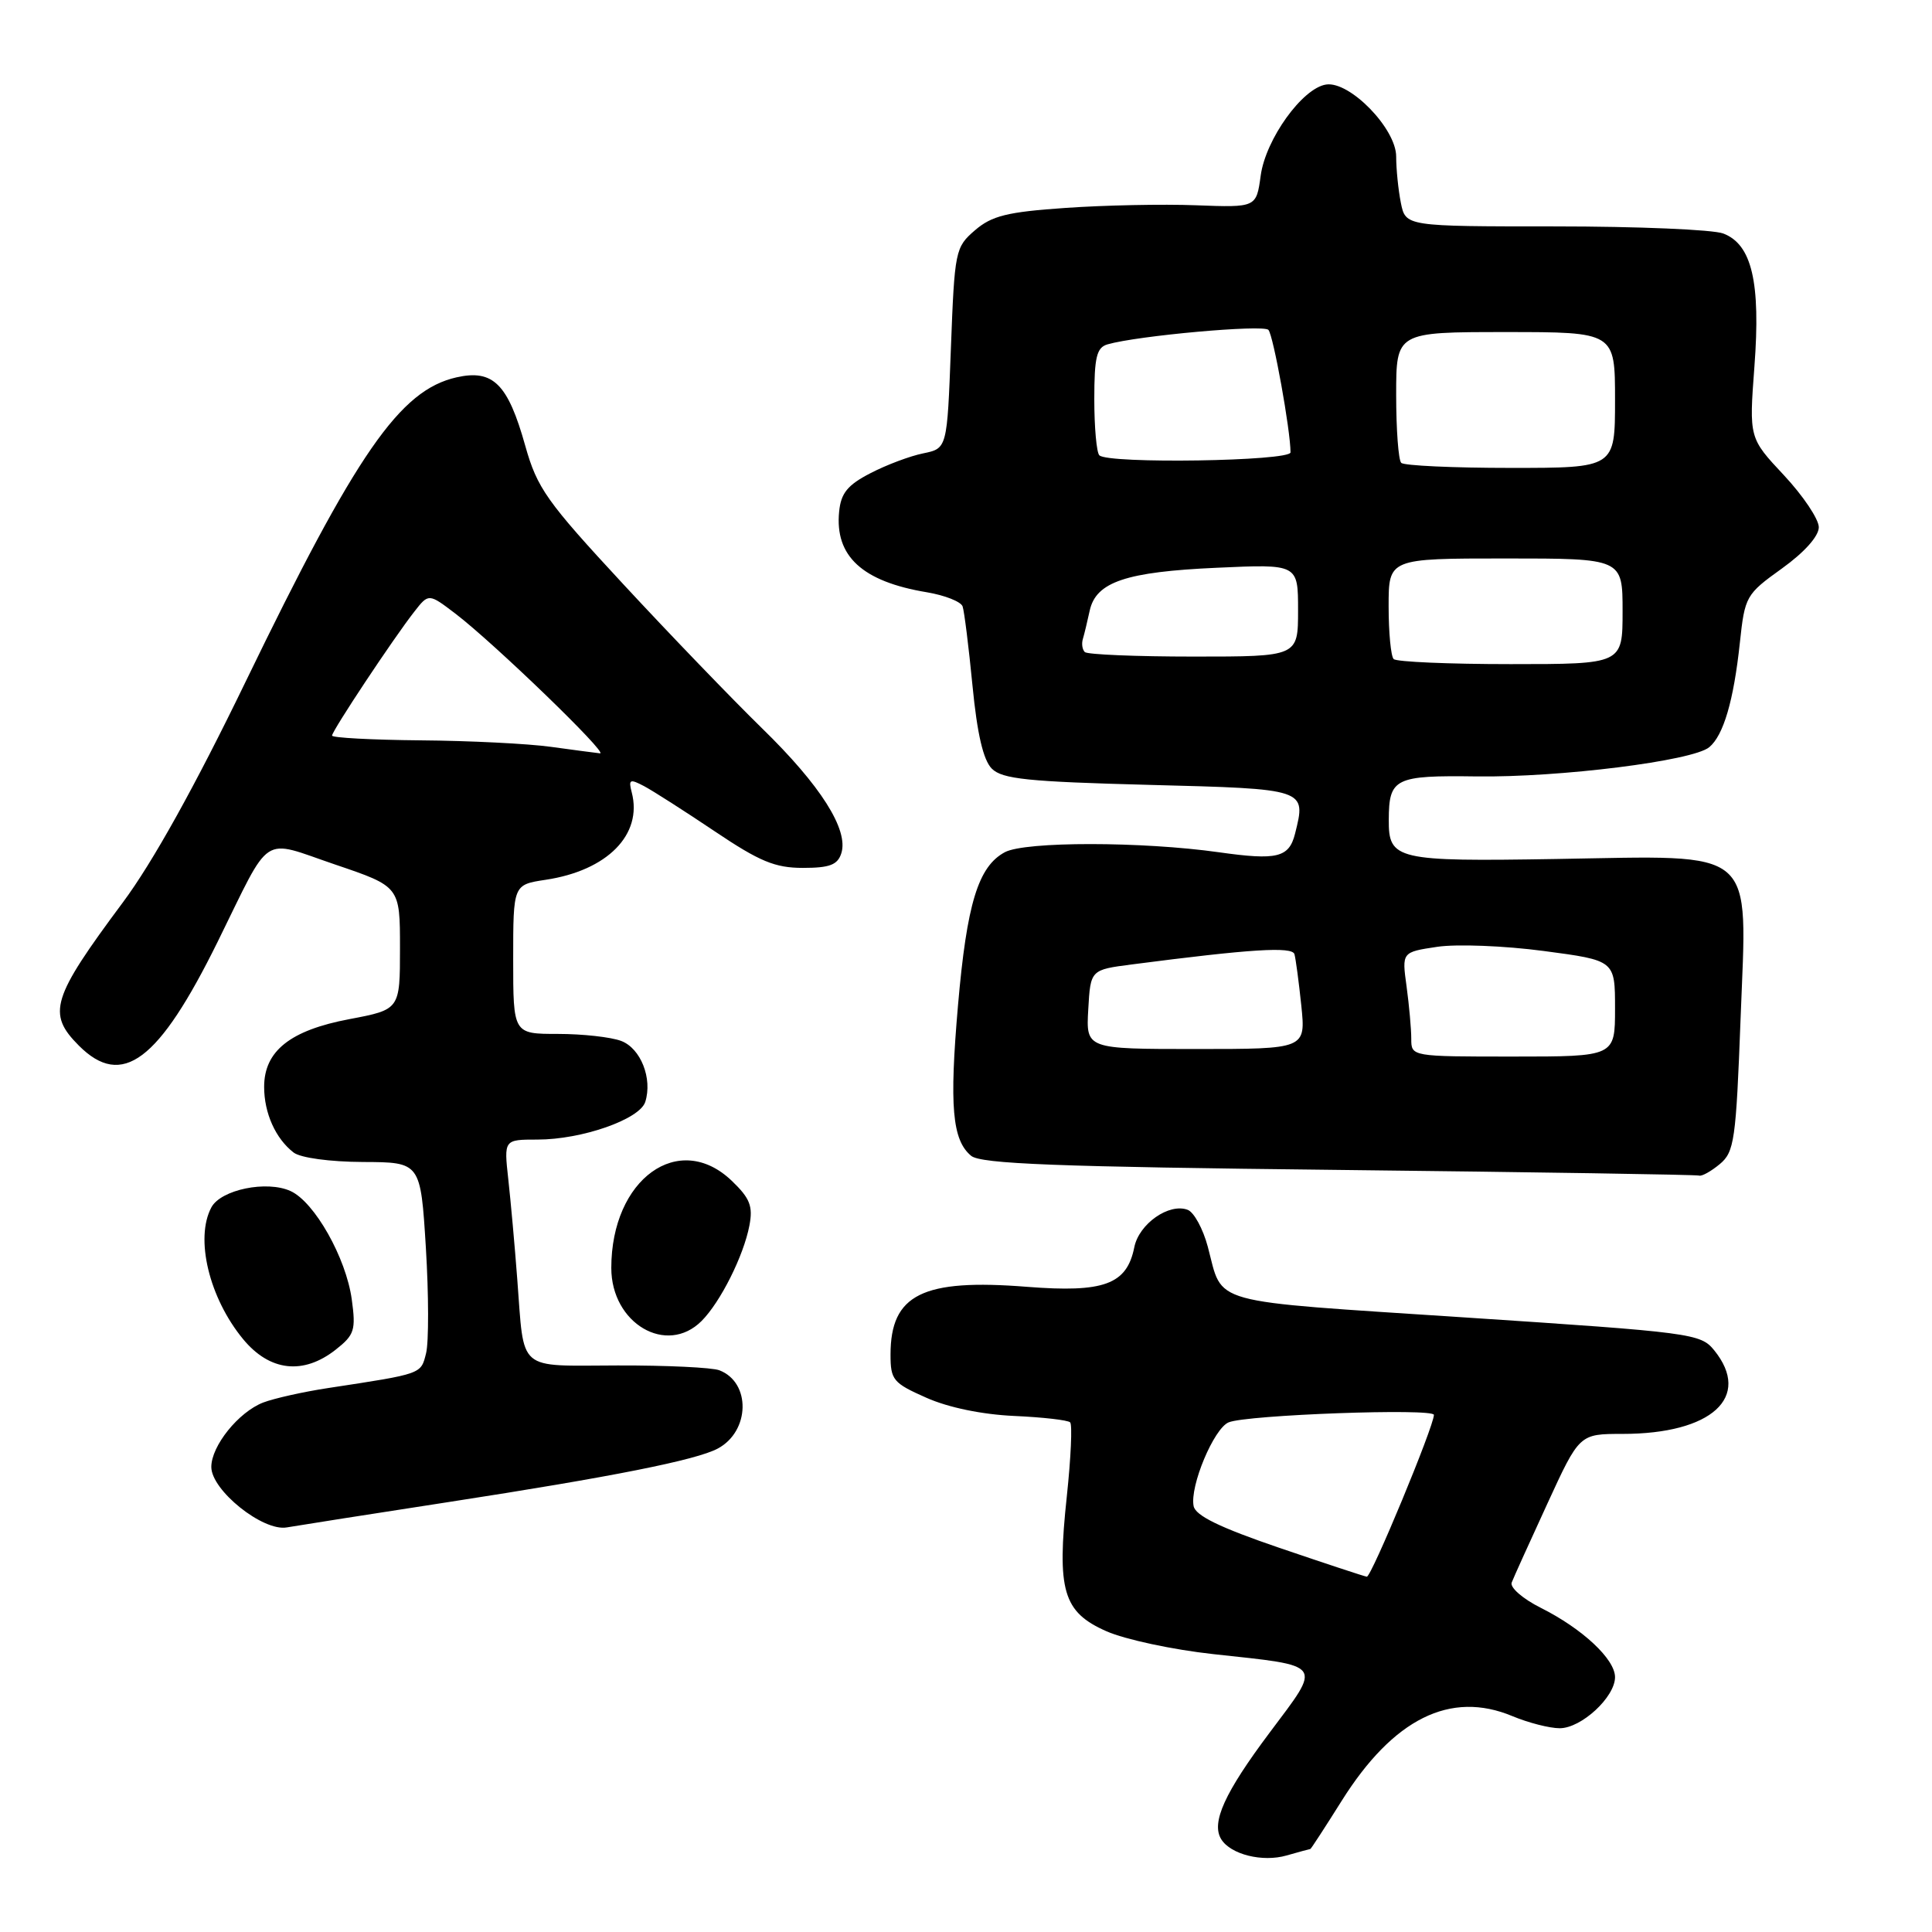 <?xml version="1.0" encoding="UTF-8" standalone="no"?>
<!DOCTYPE svg PUBLIC "-//W3C//DTD SVG 1.1//EN" "http://www.w3.org/Graphics/SVG/1.1/DTD/svg11.dtd" >
<svg xmlns="http://www.w3.org/2000/svg" xmlns:xlink="http://www.w3.org/1999/xlink" version="1.1" viewBox="0 0 256 256">
 <g >
 <path fill="currentColor"
d=" M 173.63 245.00 C 173.71 245.00 175.57 242.14 177.76 238.65 C 184.61 227.73 192.19 223.96 200.41 227.40 C 202.52 228.28 205.33 229.00 206.67 229.00 C 209.53 229.00 214.00 224.88 214.00 222.23 C 214.00 219.85 209.68 215.81 204.17 213.05 C 201.77 211.85 200.04 210.34 200.31 209.69 C 200.56 209.03 202.69 204.34 205.03 199.25 C 209.28 190.00 209.28 190.00 214.99 190.00 C 226.82 190.00 232.16 185.12 227.14 178.92 C 225.34 176.70 224.22 176.55 193.99 174.56 C 159.59 172.29 162.12 172.99 160.04 165.20 C 159.41 162.83 158.21 160.63 157.38 160.31 C 154.91 159.37 150.92 162.16 150.30 165.27 C 149.31 170.20 146.29 171.31 136.08 170.51 C 122.24 169.41 118.00 171.52 118.00 179.49 C 118.00 182.85 118.34 183.26 122.75 185.21 C 125.67 186.51 130.15 187.43 134.38 187.62 C 138.16 187.79 141.51 188.17 141.80 188.47 C 142.10 188.77 141.90 193.18 141.36 198.26 C 140.02 210.77 140.85 213.61 146.61 216.15 C 149.07 217.24 155.44 218.60 160.77 219.18 C 175.57 220.79 175.20 220.28 168.25 229.56 C 162.26 237.55 160.46 241.51 161.82 243.71 C 163.07 245.73 167.29 246.78 170.48 245.86 C 172.14 245.39 173.55 245.00 173.63 245.00 Z  M 59.50 199.02 C 81.15 195.68 92.25 193.47 95.11 191.94 C 99.39 189.65 99.52 183.18 95.32 181.57 C 94.36 181.20 88.30 180.91 81.85 180.93 C 68.36 180.96 69.50 181.93 68.54 169.50 C 68.21 165.10 67.67 159.14 67.35 156.25 C 66.77 151.00 66.77 151.00 71.21 151.00 C 77.10 151.00 84.76 148.32 85.50 146.01 C 86.48 142.91 84.90 138.91 82.31 137.93 C 80.97 137.42 77.20 137.00 73.93 137.00 C 68.00 137.00 68.00 137.00 68.00 127.11 C 68.00 117.23 68.00 117.23 72.28 116.58 C 80.47 115.36 85.17 110.59 83.71 105.00 C 83.26 103.27 83.45 103.17 85.35 104.17 C 86.53 104.80 90.74 107.49 94.70 110.15 C 100.65 114.15 102.69 115.00 106.39 115.00 C 109.94 115.00 110.99 114.60 111.48 113.06 C 112.47 109.95 108.73 104.06 100.97 96.50 C 97.03 92.65 88.74 84.05 82.57 77.39 C 72.42 66.44 71.18 64.69 69.60 59.07 C 67.30 50.86 65.34 48.91 60.49 50.00 C 52.98 51.70 47.26 59.96 32.55 90.32 C 25.85 104.16 20.21 114.31 16.26 119.60 C 6.84 132.26 6.21 134.30 10.45 138.55 C 16.18 144.28 21.02 140.65 28.86 124.75 C 36.07 110.12 34.46 111.18 44.42 114.56 C 53.00 117.47 53.00 117.47 53.00 125.62 C 53.00 133.77 53.00 133.77 46.30 135.04 C 38.46 136.52 35.00 139.26 35.00 144.02 C 35.00 147.50 36.52 150.88 38.91 152.72 C 39.83 153.42 43.71 153.95 48.11 153.97 C 55.73 154.00 55.73 154.00 56.43 165.33 C 56.81 171.56 56.82 177.85 56.46 179.30 C 55.76 182.10 56.02 182.01 43.50 183.92 C 40.20 184.42 36.32 185.29 34.88 185.84 C 31.61 187.10 28.00 191.59 28.00 194.38 C 28.00 197.47 34.84 202.95 38.00 202.39 C 39.38 202.15 49.05 200.63 59.50 199.02 Z  M 44.48 178.84 C 46.97 176.88 47.17 176.25 46.61 172.17 C 45.85 166.66 41.68 159.27 38.50 157.82 C 35.35 156.38 29.27 157.63 28.01 159.98 C 25.81 164.09 27.71 171.98 32.21 177.44 C 35.73 181.71 40.18 182.22 44.48 178.84 Z  M 92.96 175.04 C 95.46 172.54 98.54 166.39 99.30 162.39 C 99.79 159.83 99.38 158.78 96.97 156.47 C 89.96 149.75 81.00 156.23 81.00 168.01 C 81.00 175.37 88.33 179.67 92.96 175.04 Z  M 227.88 154.25 C 229.81 152.64 230.03 151.11 230.64 134.87 C 231.50 112.00 233.10 113.38 206.23 113.82 C 185.00 114.17 183.99 113.93 184.02 108.63 C 184.04 103.11 184.81 102.73 195.64 102.88 C 206.65 103.03 224.31 100.82 226.48 99.01 C 228.37 97.45 229.72 92.85 230.54 85.17 C 231.20 79.01 231.34 78.75 236.11 75.33 C 239.09 73.19 241.00 71.05 241.00 69.86 C 241.00 68.79 238.92 65.69 236.38 62.97 C 231.76 58.04 231.76 58.04 232.47 48.56 C 233.31 37.40 232.13 32.38 228.34 30.94 C 226.98 30.42 216.96 30.00 206.06 30.00 C 186.25 30.00 186.25 30.00 185.62 26.87 C 185.28 25.16 185.00 22.40 185.00 20.74 C 185.00 17.05 178.86 10.73 175.72 11.20 C 172.58 11.67 167.71 18.44 167.05 23.26 C 166.47 27.50 166.47 27.50 158.48 27.20 C 154.09 27.03 146.31 27.19 141.19 27.55 C 133.47 28.08 131.42 28.59 129.19 30.51 C 126.58 32.76 126.49 33.20 126.00 46.12 C 125.50 59.42 125.50 59.42 122.34 60.07 C 120.60 60.42 117.45 61.60 115.34 62.70 C 112.31 64.26 111.43 65.34 111.19 67.79 C 110.60 73.70 114.26 77.06 122.82 78.48 C 125.20 78.88 127.32 79.72 127.55 80.35 C 127.77 80.98 128.36 85.71 128.86 90.85 C 129.48 97.24 130.29 100.72 131.42 101.85 C 132.80 103.23 136.19 103.58 152.27 104.00 C 173.20 104.54 173.09 104.51 171.60 110.47 C 170.80 113.64 169.23 114.02 161.52 112.93 C 151.32 111.49 135.84 111.48 133.15 112.92 C 129.62 114.81 128.11 119.73 126.94 133.21 C 125.78 146.57 126.17 151.07 128.68 153.15 C 129.97 154.22 139.92 154.61 177.40 155.02 C 203.31 155.31 224.79 155.65 225.14 155.77 C 225.49 155.90 226.72 155.21 227.88 154.25 Z  M 169.50 205.09 C 161.62 202.40 158.40 200.83 158.16 199.56 C 157.64 196.92 160.84 189.28 162.80 188.47 C 165.18 187.47 190.00 186.57 190.00 187.48 C 190.00 188.98 181.70 209.00 181.11 208.92 C 180.78 208.88 175.55 207.15 169.50 205.09 Z  M 73.00 98.96 C 69.97 98.54 62.21 98.15 55.75 98.10 C 49.29 98.04 44.00 97.76 44.00 97.47 C 44.00 96.84 52.14 84.57 54.89 81.06 C 56.80 78.61 56.80 78.61 60.37 81.33 C 65.45 85.21 80.70 99.94 79.50 99.82 C 78.95 99.76 76.03 99.38 73.00 98.96 Z  M 187.00 137.64 C 187.00 136.34 186.72 133.23 186.38 130.72 C 185.75 126.16 185.75 126.16 190.43 125.46 C 193.00 125.07 199.36 125.32 204.55 126.01 C 214.00 127.26 214.00 127.26 214.00 133.63 C 214.00 140.00 214.00 140.00 200.50 140.00 C 187.00 140.00 187.00 140.00 187.00 137.64 Z  M 144.20 133.75 C 144.50 128.50 144.50 128.50 150.00 127.79 C 165.71 125.75 171.21 125.40 171.52 126.43 C 171.69 127.02 172.10 130.09 172.43 133.25 C 173.02 139.00 173.02 139.00 158.46 139.00 C 143.90 139.00 143.90 139.00 144.20 133.75 Z  M 184.67 87.33 C 184.30 86.97 184.00 83.82 184.00 80.33 C 184.00 74.00 184.00 74.00 199.50 74.00 C 215.00 74.00 215.00 74.00 215.00 81.00 C 215.00 88.00 215.00 88.00 200.17 88.00 C 192.01 88.00 185.03 87.70 184.67 87.33 Z  M 143.74 86.40 C 143.41 86.07 143.29 85.29 143.49 84.65 C 143.68 84.02 144.08 82.34 144.39 80.92 C 145.22 77.11 149.18 75.77 161.25 75.23 C 172.00 74.74 172.00 74.74 172.00 80.87 C 172.00 87.00 172.00 87.00 158.17 87.00 C 150.56 87.00 144.06 86.73 143.74 86.40 Z  M 185.67 61.33 C 185.30 60.97 185.00 56.92 185.00 52.33 C 185.00 44.00 185.00 44.00 199.50 44.00 C 214.00 44.00 214.00 44.00 214.00 53.00 C 214.00 62.00 214.00 62.00 200.17 62.00 C 192.56 62.00 186.03 61.70 185.67 61.33 Z  M 145.67 60.33 C 145.30 59.97 145.00 56.62 145.00 52.90 C 145.00 47.32 145.31 46.05 146.75 45.63 C 150.72 44.48 167.38 42.98 168.07 43.71 C 168.72 44.40 171.00 57.03 171.00 59.94 C 171.00 61.11 146.82 61.49 145.67 60.33 Z "/>
</g>
</svg>